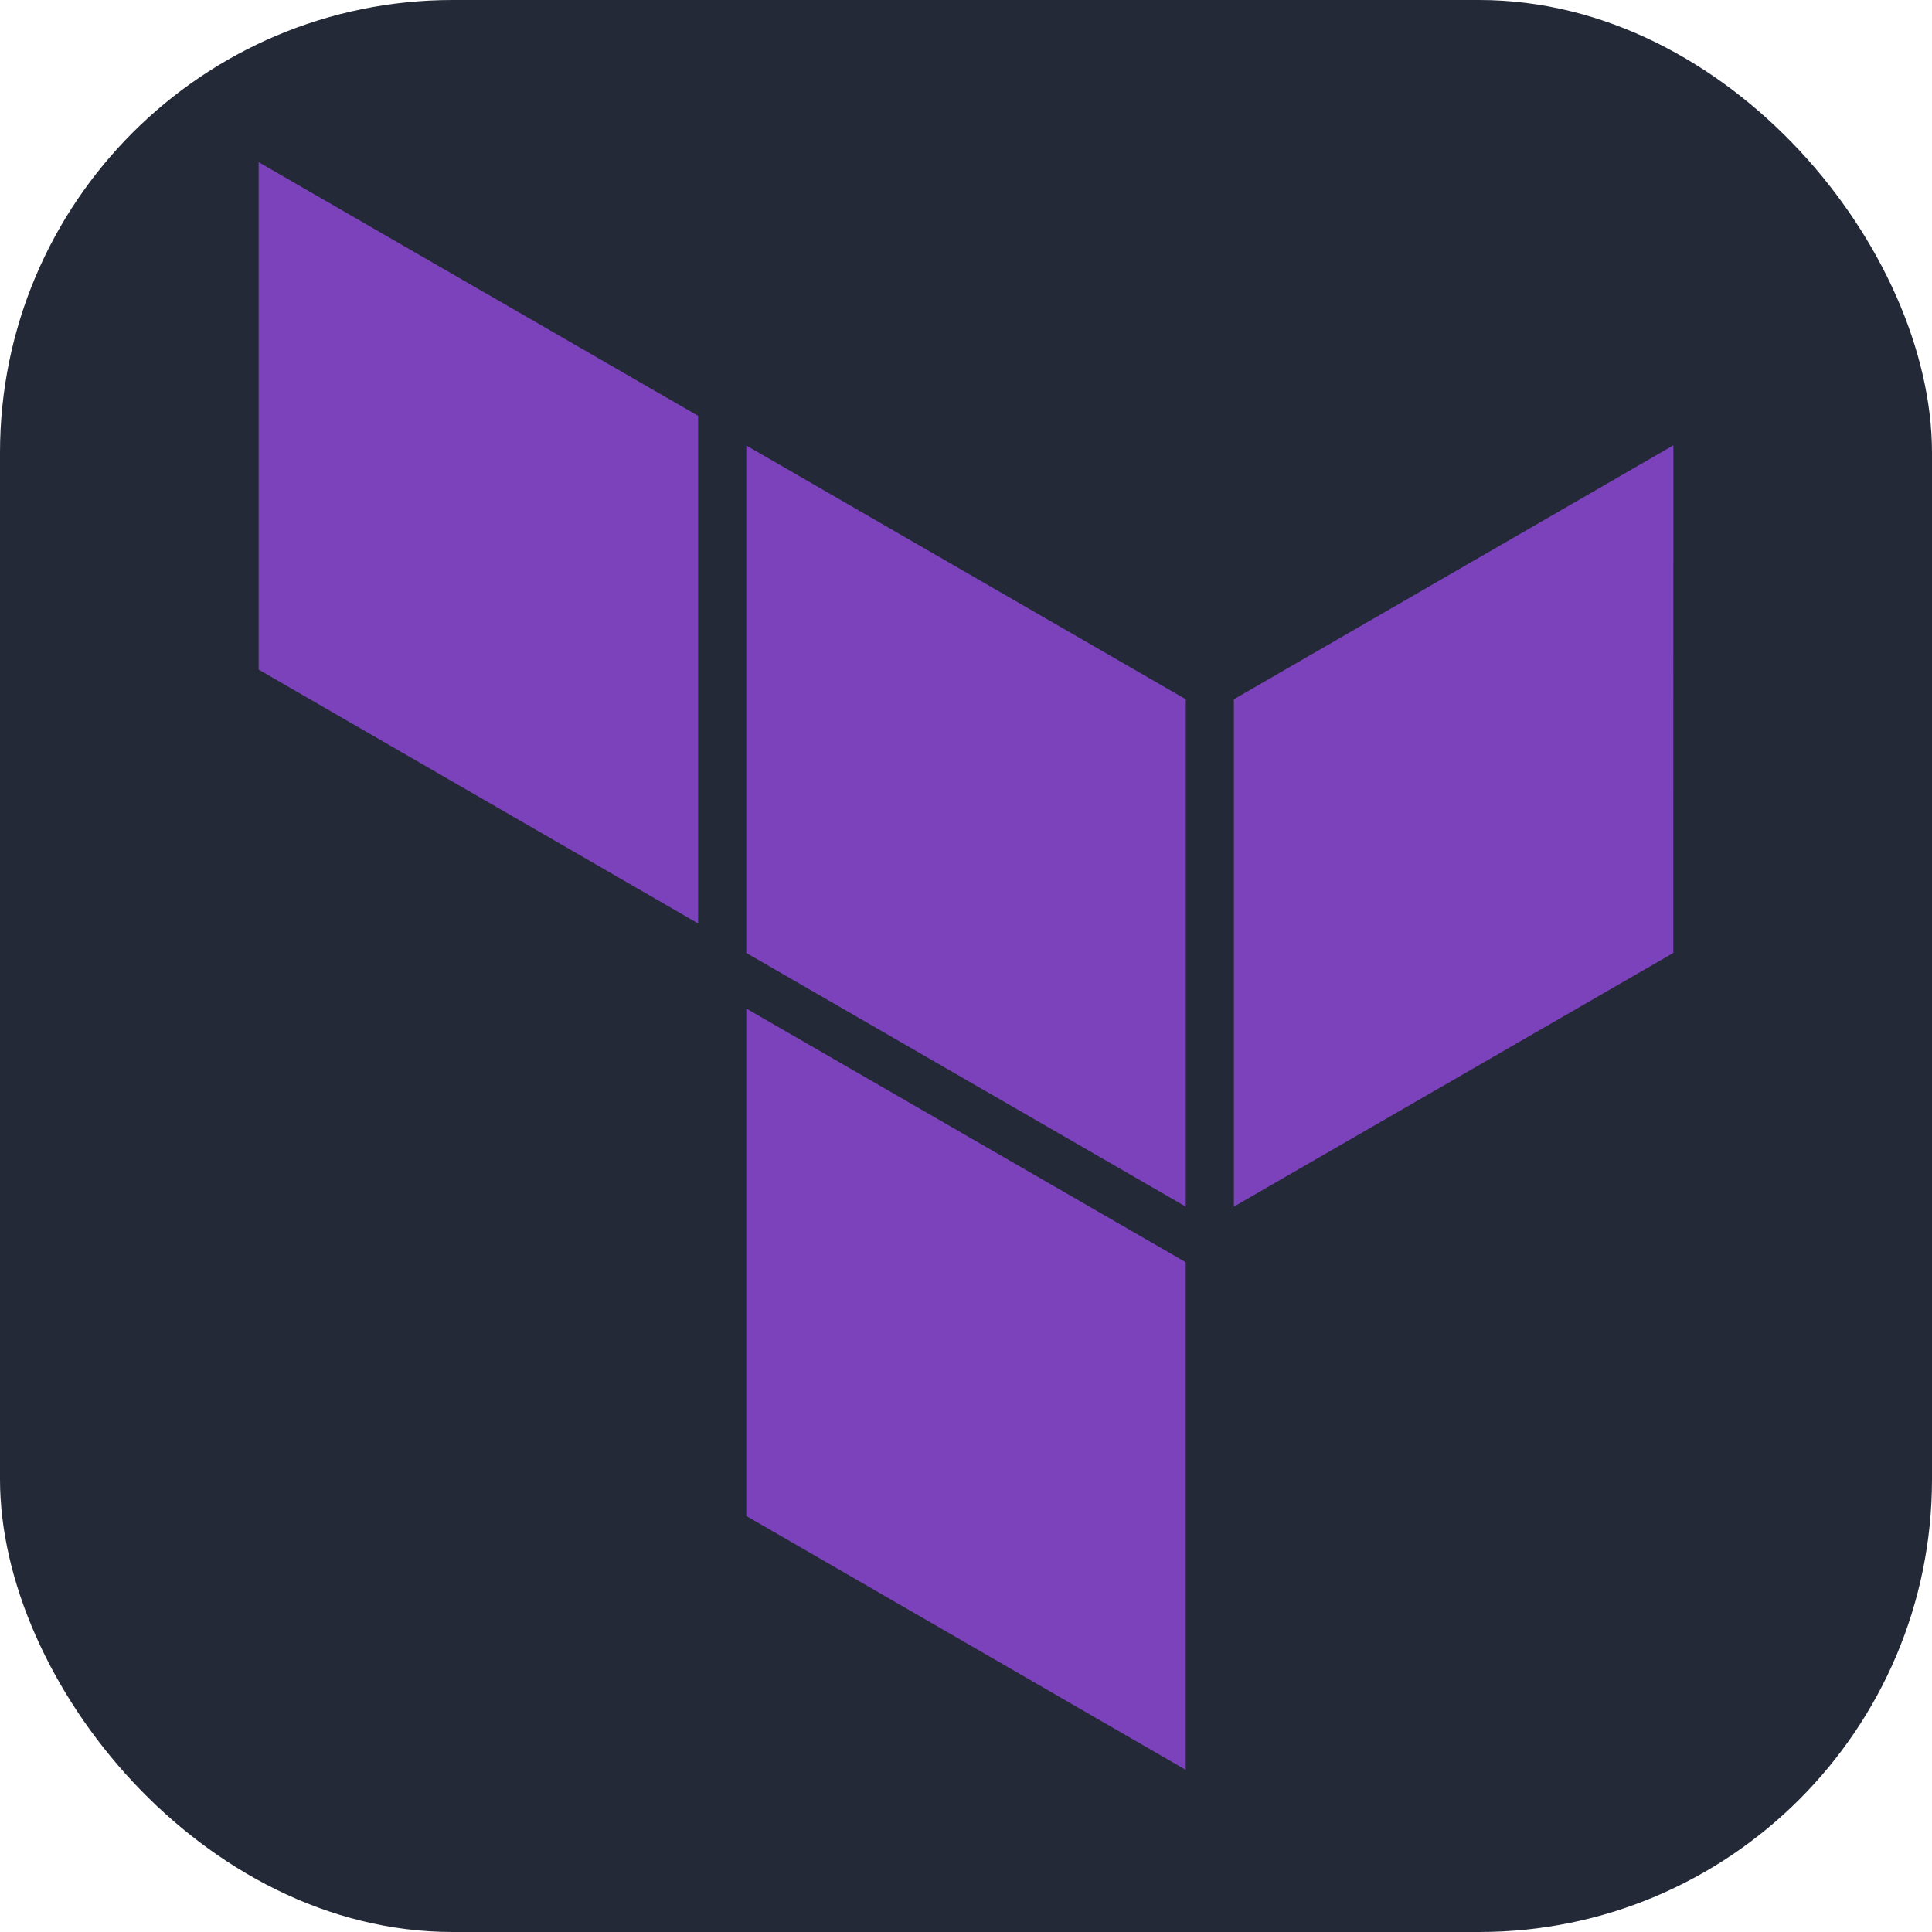 <?xml version="1.0" encoding="UTF-8" standalone="no"?>
<svg
   width="256"
   height="256"
   fill="none"
   viewBox="0 0 256 256"
   version="1.1"
   id="svg86"
   sodipodi:docname="Terraform-Dark.svg"
   xml:space="preserve"
   inkscape:version="1.2.2 (b0a8486541, 2022-12-01)"
   xmlns:inkscape="http://www.inkscape.org/namespaces/inkscape"
   xmlns:sodipodi="http://sodipodi.sourceforge.net/DTD/sodipodi-0.dtd"
   xmlns="http://www.w3.org/2000/svg"
   xmlns:svg="http://www.w3.org/2000/svg"><defs
     id="defs90" /><sodipodi:namedview
     id="namedview88"
     pagecolor="#ffffff"
     bordercolor="#000000"
     borderopacity="0.25"
     inkscape:showpageshadow="2"
     inkscape:pageopacity="0.0"
     inkscape:pagecheckerboard="0"
     inkscape:deskcolor="#d1d1d1"
     showgrid="false"
     inkscape:zoom="1.6328077"
     inkscape:cx="75.942805"
     inkscape:cy="148.21096"
     inkscape:window-width="1920"
     inkscape:window-height="1011"
     inkscape:window-x="0"
     inkscape:window-y="32"
     inkscape:window-maximized="1"
     inkscape:current-layer="svg86" /><rect
     width="256"
     height="256"
     fill="#242938"
     rx="60"
     id="rect78" /><path
     d="M 34.27,21.489 V 88.724 L 92.505,122.364 V 55.102 Z M 221.73,59.007 163.495,92.656 v 67.226 l 58.226,-33.613 z M 98.887,59.034 v 67.235 L 157.122,159.882 V 92.656 Z m 0,74.602 v 67.235 l 58.226,33.64 v -67.262 z"
     id="path509"
     inkscape:label="path509"
     style="fill:#7b42bc;stroke-width:8.876;fill-opacity:1" /></svg>
